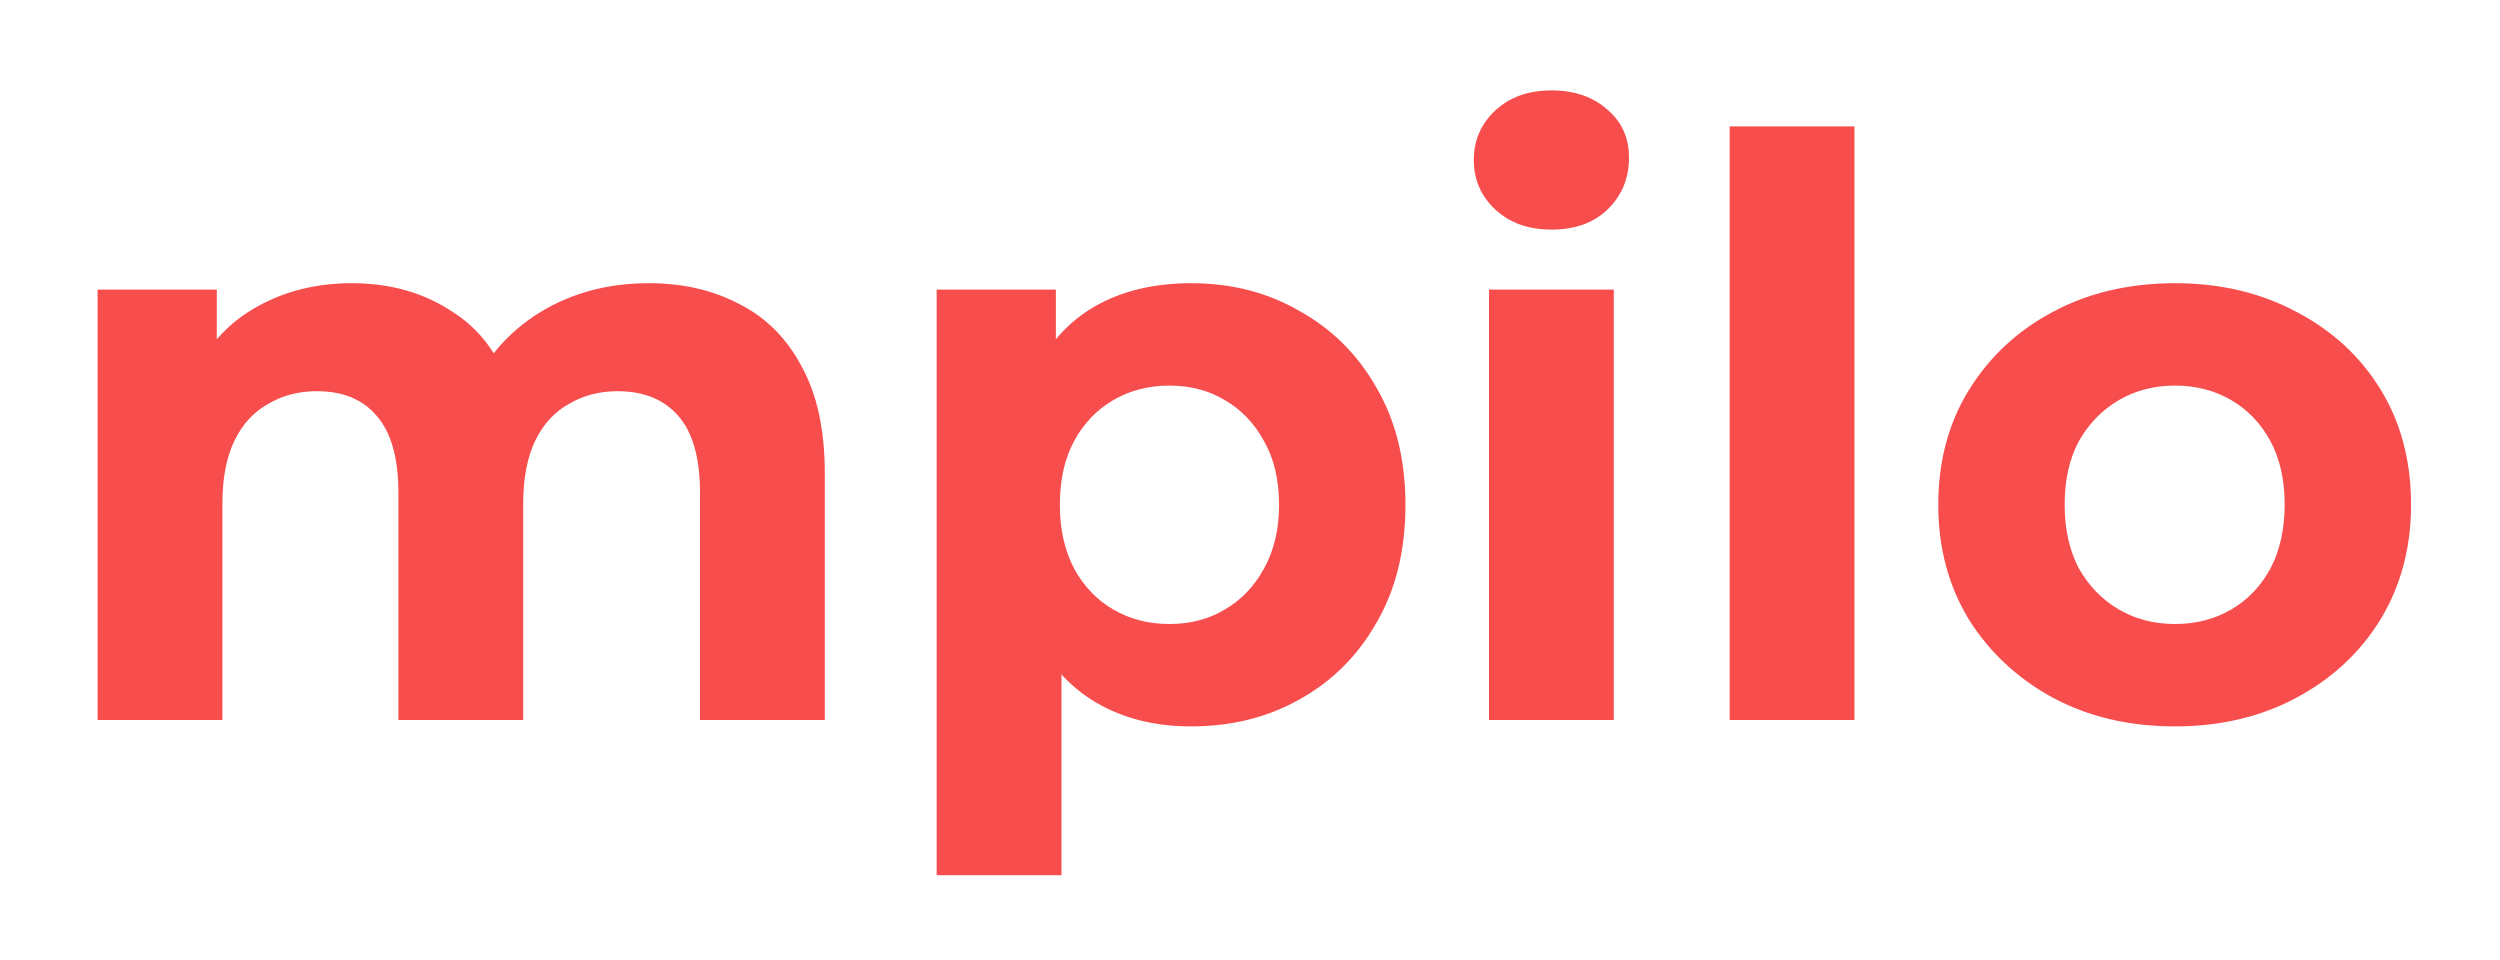 <svg width="125" height="48" viewBox="0 0 125 48" fill="none" xmlns="http://www.w3.org/2000/svg">
<g filter="url(#filter0_d_62_88)">
<path d="M32.44 10.16C34.147 10.16 35.653 10.507 36.96 11.2C38.293 11.867 39.333 12.907 40.08 14.32C40.853 15.707 41.24 17.493 41.24 19.68V32H35V20.64C35 18.907 34.64 17.627 33.92 16.8C33.2 15.973 32.187 15.56 30.88 15.56C29.973 15.56 29.16 15.773 28.44 16.2C27.72 16.6 27.16 17.213 26.76 18.04C26.36 18.867 26.16 19.92 26.16 21.2V32H19.92V20.64C19.92 18.907 19.56 17.627 18.84 16.8C18.147 15.973 17.147 15.56 15.84 15.56C14.933 15.56 14.12 15.773 13.4 16.2C12.68 16.6 12.12 17.213 11.72 18.04C11.32 18.867 11.12 19.92 11.12 21.2V32H4.88V10.48H10.84V16.36L9.72 14.64C10.467 13.173 11.52 12.067 12.88 11.32C14.267 10.547 15.84 10.16 17.6 10.16C19.573 10.16 21.293 10.667 22.76 11.68C24.253 12.667 25.24 14.187 25.72 16.24L23.52 15.64C24.24 13.96 25.387 12.627 26.96 11.64C28.56 10.653 30.387 10.16 32.44 10.16ZM59.553 32.32C57.74 32.32 56.153 31.92 54.793 31.12C53.433 30.32 52.367 29.107 51.593 27.48C50.846 25.827 50.473 23.747 50.473 21.24C50.473 18.707 50.833 16.627 51.553 15C52.273 13.373 53.313 12.16 54.673 11.36C56.033 10.56 57.66 10.16 59.553 10.16C61.58 10.16 63.393 10.627 64.993 11.56C66.62 12.467 67.9 13.747 68.833 15.4C69.793 17.053 70.273 19 70.273 21.24C70.273 23.507 69.793 25.467 68.833 27.12C67.9 28.773 66.62 30.053 64.993 30.96C63.393 31.867 61.58 32.32 59.553 32.32ZM46.833 39.76V10.48H52.793V14.88L52.673 21.28L53.073 27.64V39.76H46.833ZM58.473 27.2C59.513 27.2 60.433 26.96 61.233 26.48C62.06 26 62.713 25.32 63.193 24.44C63.7 23.533 63.953 22.467 63.953 21.24C63.953 19.987 63.7 18.92 63.193 18.04C62.713 17.16 62.06 16.48 61.233 16C60.433 15.52 59.513 15.28 58.473 15.28C57.433 15.28 56.5 15.52 55.673 16C54.846 16.48 54.193 17.16 53.713 18.04C53.233 18.92 52.993 19.987 52.993 21.24C52.993 22.467 53.233 23.533 53.713 24.44C54.193 25.32 54.846 26 55.673 26.48C56.5 26.96 57.433 27.2 58.473 27.2ZM74.45 32V10.48H80.69V32H74.45ZM77.57 7.48C76.424 7.48 75.49 7.147 74.77 6.48C74.05 5.813 73.69 4.987 73.69 4C73.69 3.013 74.05 2.187 74.77 1.52C75.49 0.853 76.424 0.52 77.57 0.52C78.717 0.52 79.65 0.84 80.37 1.48C81.09 2.093 81.45 2.893 81.45 3.88C81.45 4.92 81.09 5.787 80.37 6.48C79.677 7.147 78.744 7.48 77.57 7.48ZM86.482 32V2.32H92.722V32H86.482ZM108.753 32.32C106.459 32.32 104.419 31.84 102.633 30.88C100.873 29.92 99.473 28.613 98.433 26.96C97.419 25.28 96.913 23.373 96.913 21.24C96.913 19.08 97.419 17.173 98.433 15.52C99.473 13.84 100.873 12.533 102.633 11.6C104.419 10.64 106.459 10.16 108.753 10.16C111.019 10.16 113.046 10.64 114.833 11.6C116.619 12.533 118.019 13.827 119.033 15.48C120.046 17.133 120.553 19.053 120.553 21.24C120.553 23.373 120.046 25.28 119.033 26.96C118.019 28.613 116.619 29.92 114.833 30.88C113.046 31.84 111.019 32.32 108.753 32.32ZM108.753 27.2C109.793 27.2 110.726 26.96 111.553 26.48C112.379 26 113.033 25.32 113.513 24.44C113.993 23.533 114.233 22.467 114.233 21.24C114.233 19.987 113.993 18.92 113.513 18.04C113.033 17.16 112.379 16.48 111.553 16C110.726 15.52 109.793 15.28 108.753 15.28C107.713 15.28 106.779 15.52 105.953 16C105.126 16.48 104.459 17.16 103.953 18.04C103.473 18.92 103.233 19.987 103.233 21.24C103.233 22.467 103.473 23.533 103.953 24.44C104.459 25.32 105.126 26 105.953 26.48C106.779 26.96 107.713 27.2 108.753 27.2Z" fill="#F74D4D"/>
</g>
<defs>
<filter id="filter0_d_62_88" x="0.88" y="0.52" width="123.673" height="47.24" filterUnits="userSpaceOnUse" color-interpolation-filters="sRGB">
<feFlood flood-opacity="0" result="BackgroundImageFix"/>
<feColorMatrix in="SourceAlpha" type="matrix" values="0 0 0 0 0 0 0 0 0 0 0 0 0 0 0 0 0 0 127 0" result="hardAlpha"/>
<feOffset dy="4"/>
<feGaussianBlur stdDeviation="2"/>
<feComposite in2="hardAlpha" operator="out"/>
<feColorMatrix type="matrix" values="0 0 0 0 0 0 0 0 0 0 0 0 0 0 0 0 0 0 0.25 0"/>
<feBlend mode="normal" in2="BackgroundImageFix" result="effect1_dropShadow_62_88"/>
<feBlend mode="normal" in="SourceGraphic" in2="effect1_dropShadow_62_88" result="shape"/>
</filter>
</defs>
</svg>
